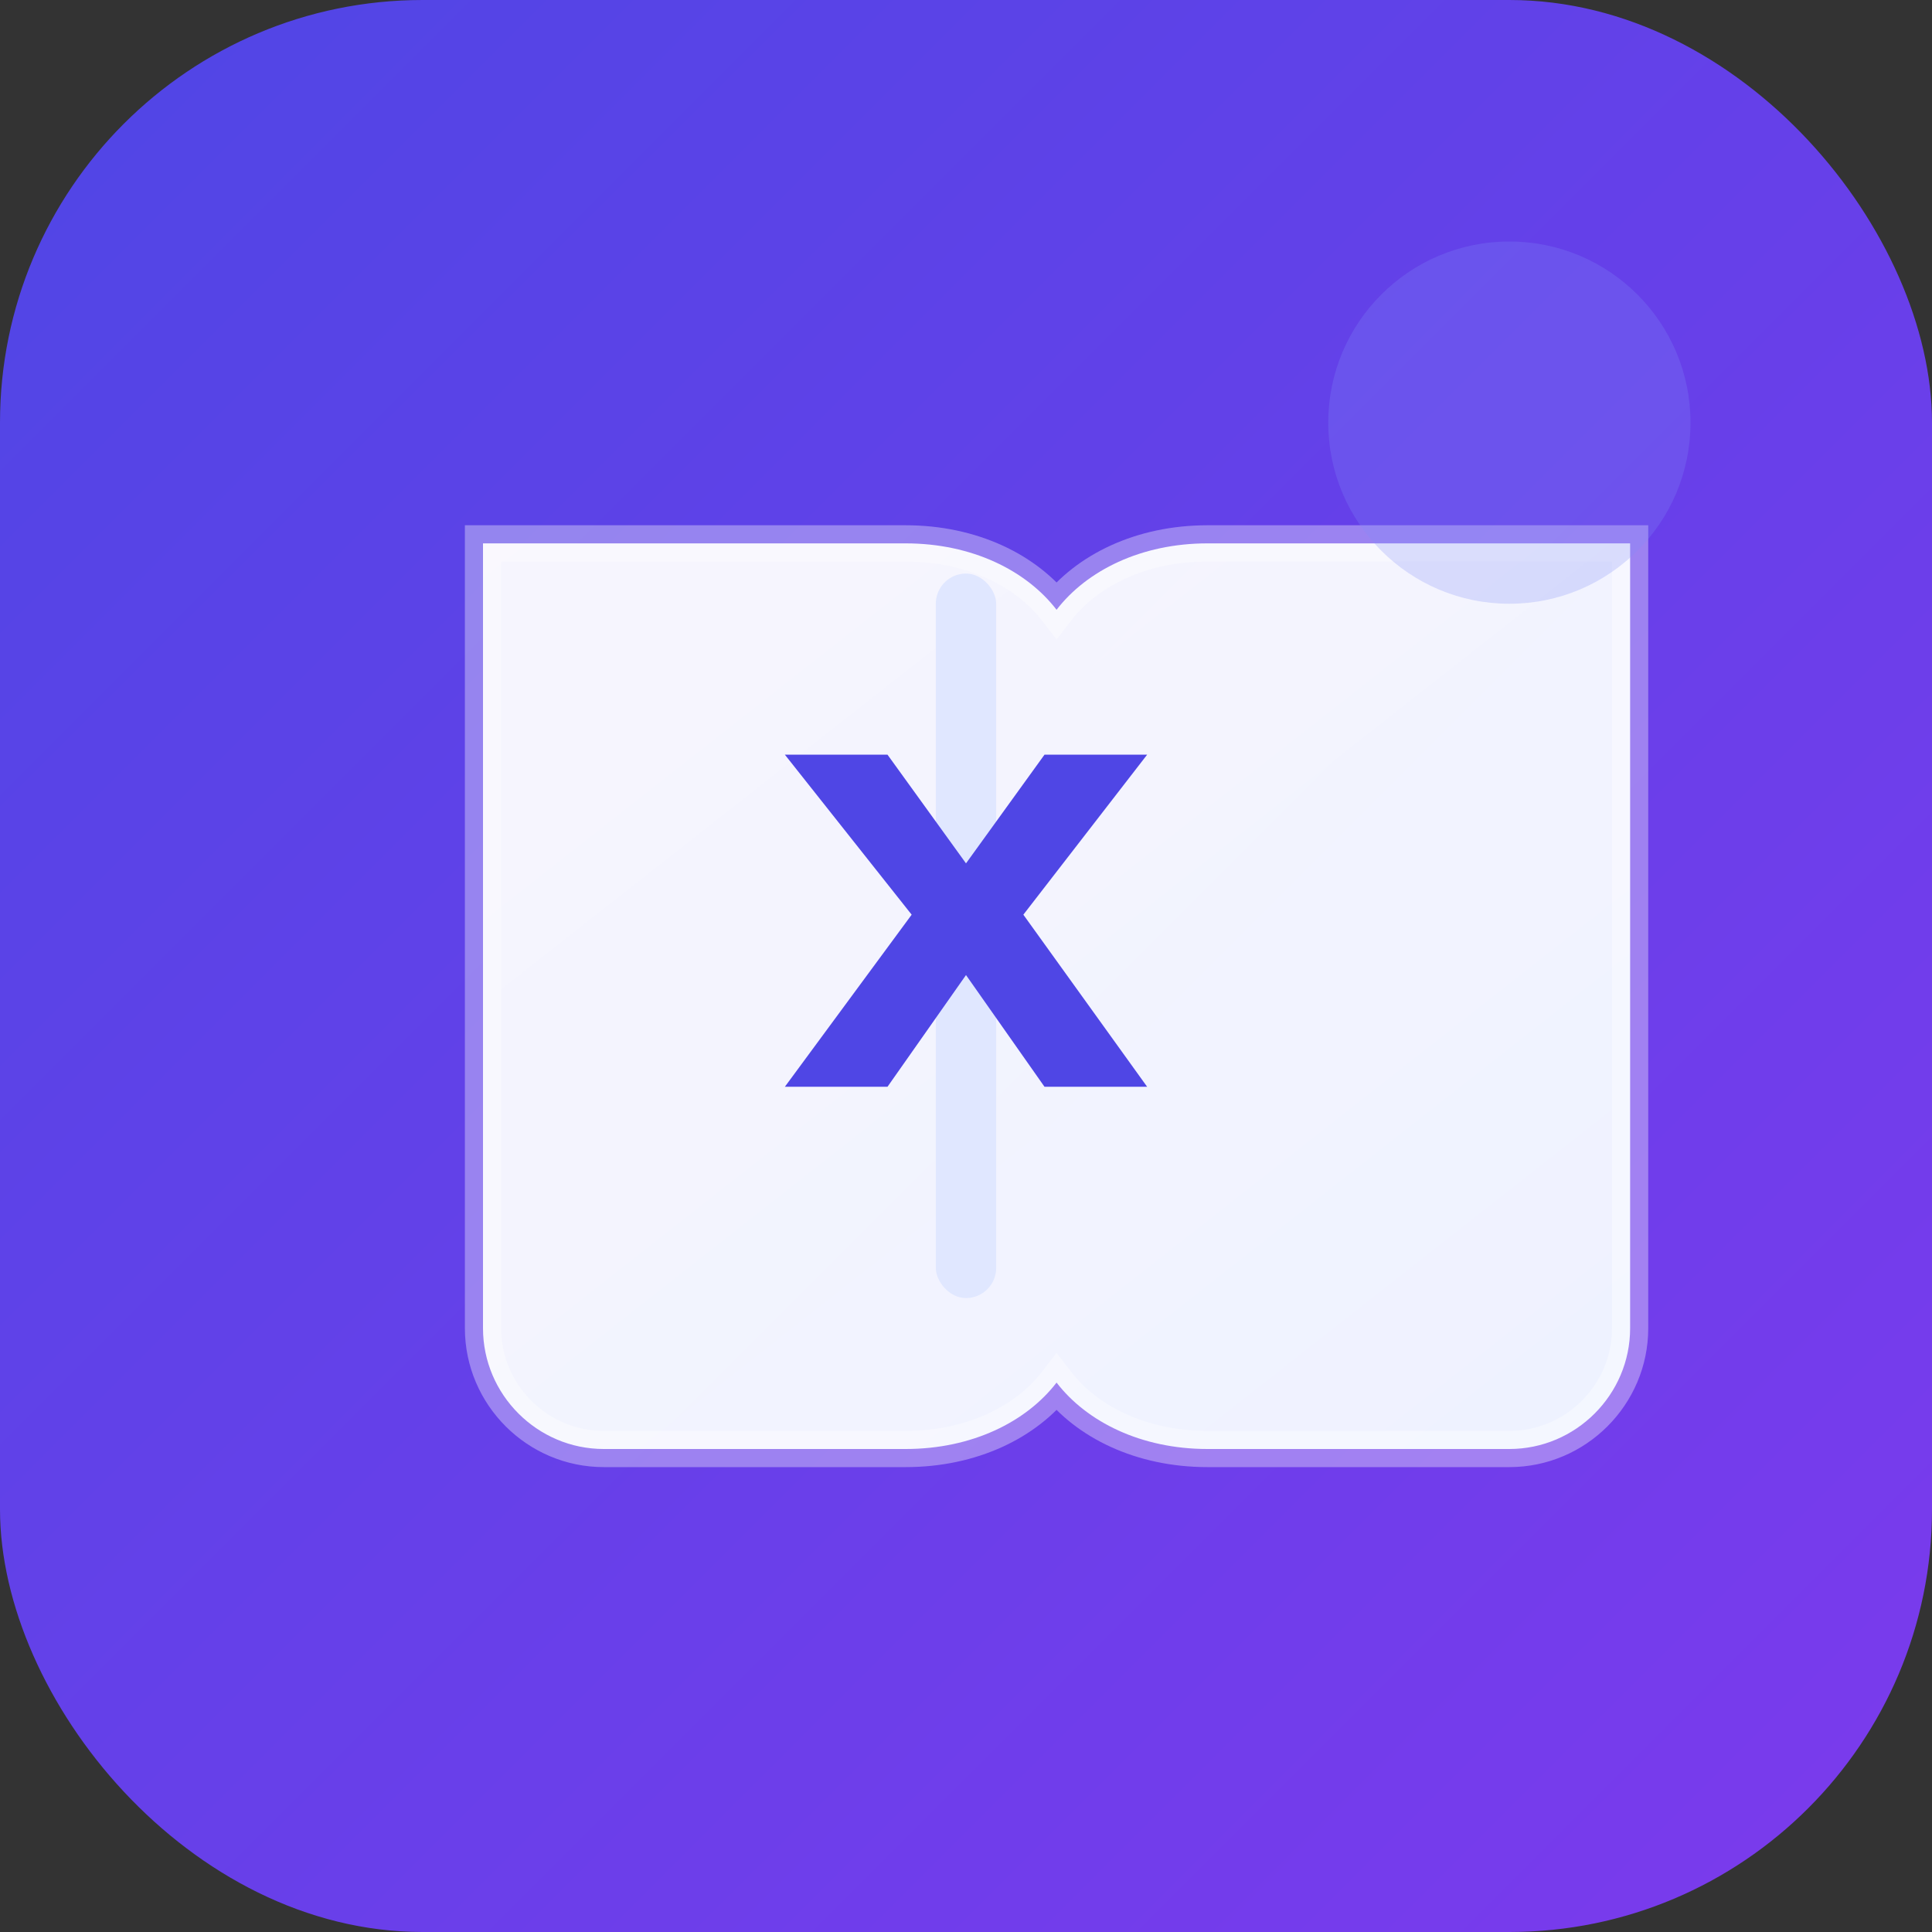 <svg xmlns="http://www.w3.org/2000/svg" viewBox="0 0 64 64" role="img" aria-labelledby="title desc">
	<rect x="0" y="0" width="64" height="64" fill="#333333" stroke="none"/>
	<title id="title">ChronicleX</title>
	<desc id="desc">Favicon logo for ChronicleX: stylized open chronicle with an X</desc>
	<defs>
		<linearGradient id="bg" x1="0" y1="0" x2="1" y2="1">
			<stop offset="0%" stop-color="#4F46E5"/>
			<stop offset="100%" stop-color="#7C3AED"/>
		</linearGradient>
		<linearGradient id="page" x1="0" y1="0" x2="1" y2="1">
			<stop offset="0%" stop-color="#ffffff" stop-opacity="0.95"/>
			<stop offset="100%" stop-color="#EEF2FF"/>
		</linearGradient>
	</defs>
	<rect width="64" height="64" rx="14" fill="url(#bg)"/>
	<!-- Open book / chronicle shape -->
	<path d="M16 18h14c2.2 0 4 .9 5 2.2 1-1.3 2.8-2.2 5-2.2h14v26c0 2.2-1.8 4-4 4H40c-2.2 0-4-.9-5-2.2-1 1.3-2.8 2.2-5 2.2H20c-2.2 0-4-1.8-4-4V18Z" fill="url(#page)" stroke="rgba(255,255,255,0.35)" stroke-width="1.2"/>
	<!-- Center spine shadow -->
	<rect x="31" y="19" width="2" height="24" rx="1" fill="#E0E7FF"/>
	<!-- Decorative X (content + the X in ChronicleX) -->
	<path d="M26 25l4.2 5.3L26 36h3.4l2.6-3.7 2.6 3.7H38l-4.1-5.7L38 25h-3.4l-2.6 3.6L29.4 25H26Z" fill="#4F46E5"/>
	<!-- Glow accent -->
	<circle cx="50" cy="14" r="6" fill="#818CF8" fill-opacity="0.25" />
</svg>
